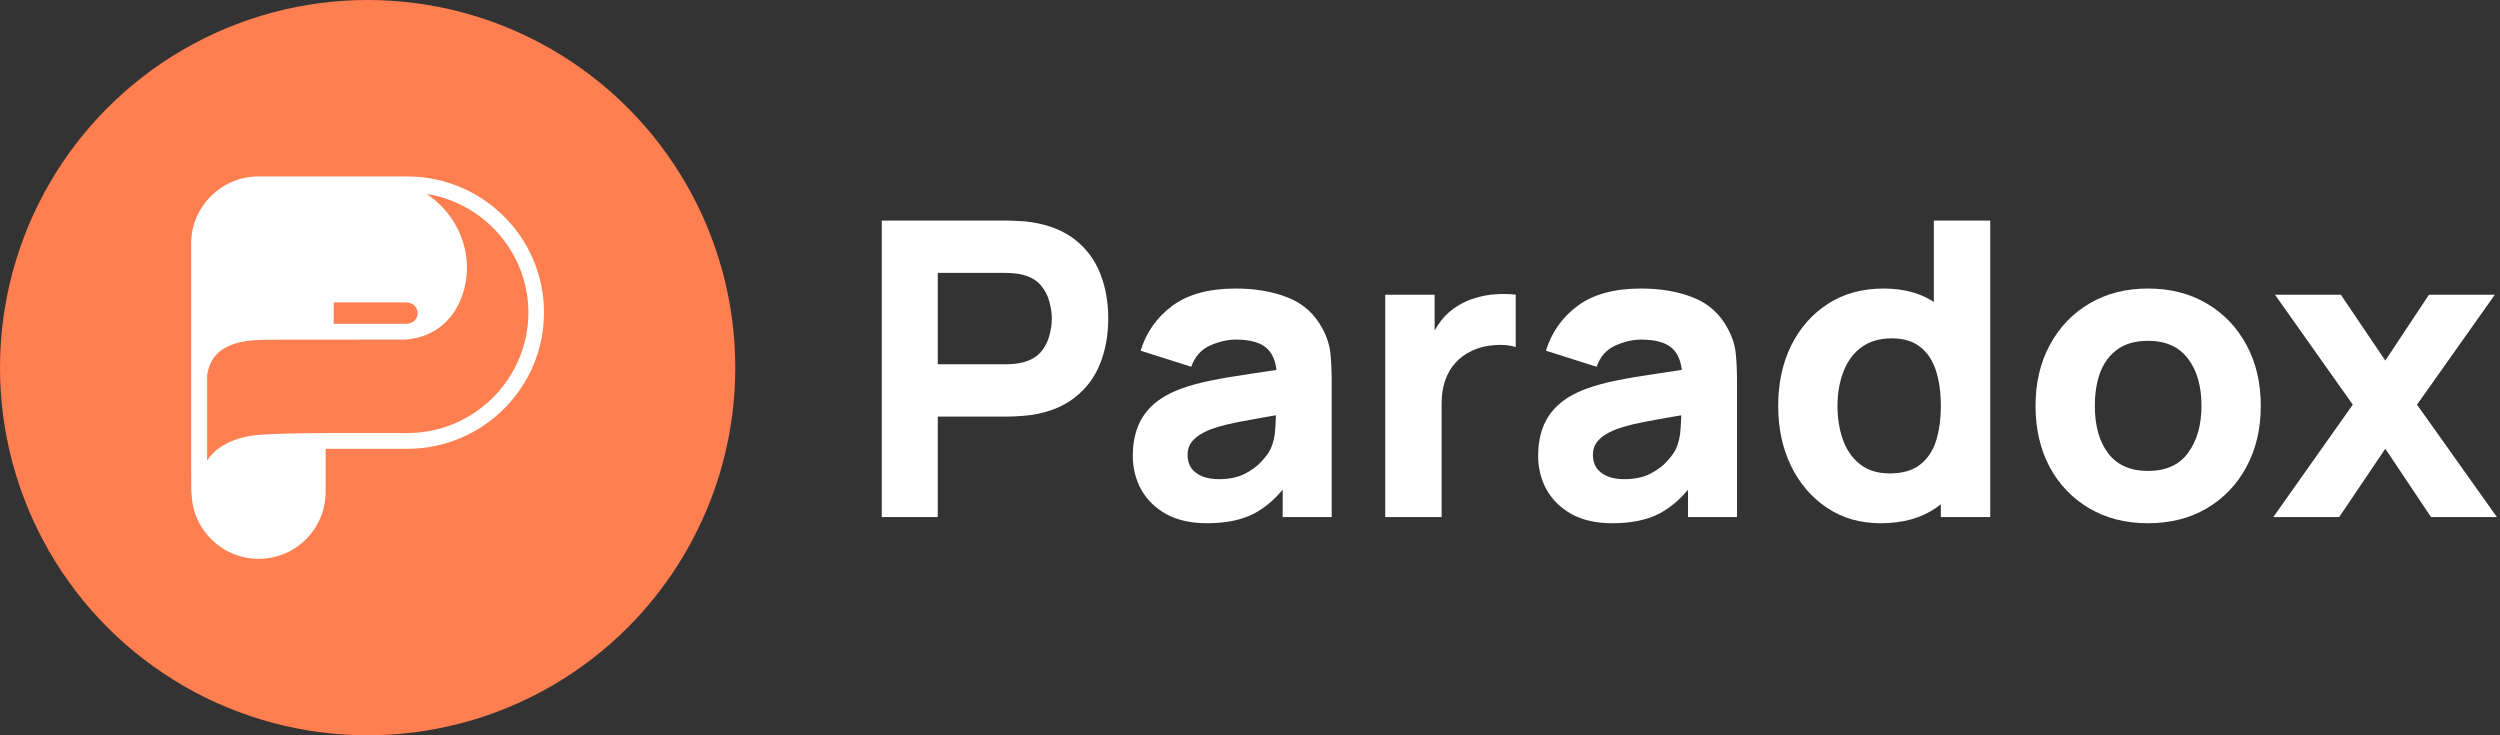 <svg width="170" height="50" viewBox="0 0 170 50" fill="none" xmlns="http://www.w3.org/2000/svg">
<rect x="0" y="0" width="170" height="50" fill="#333333" stroke="none"/>
<path d="M59.96 35.16V15H68.472C68.668 15 68.929 15.009 69.256 15.028C69.592 15.037 69.891 15.065 70.152 15.112C71.356 15.299 72.341 15.695 73.106 16.302C73.881 16.909 74.45 17.674 74.814 18.598C75.178 19.513 75.36 20.535 75.36 21.664C75.36 22.793 75.173 23.82 74.8 24.744C74.436 25.659 73.867 26.419 73.092 27.026C72.327 27.633 71.347 28.029 70.152 28.216C69.891 28.253 69.592 28.281 69.256 28.3C68.92 28.319 68.659 28.328 68.472 28.328H63.768V35.16H59.96ZM63.768 24.772H68.304C68.5 24.772 68.715 24.763 68.948 24.744C69.181 24.725 69.396 24.688 69.592 24.632C70.105 24.492 70.502 24.259 70.782 23.932C71.062 23.596 71.253 23.227 71.356 22.826C71.468 22.415 71.524 22.028 71.524 21.664C71.524 21.3 71.468 20.917 71.356 20.516C71.253 20.105 71.062 19.737 70.782 19.41C70.502 19.074 70.105 18.836 69.592 18.696C69.396 18.64 69.181 18.603 68.948 18.584C68.715 18.565 68.5 18.556 68.304 18.556H63.768V24.772Z" fill="white"/>
<path d="M82.07 35.58C80.987 35.58 80.068 35.375 79.312 34.964C78.566 34.544 77.996 33.989 77.604 33.298C77.222 32.598 77.03 31.828 77.03 30.988C77.03 30.288 77.137 29.649 77.352 29.07C77.567 28.491 77.912 27.983 78.388 27.544C78.874 27.096 79.522 26.723 80.334 26.424C80.894 26.219 81.561 26.037 82.336 25.878C83.111 25.719 83.988 25.57 84.968 25.43C85.948 25.281 87.026 25.117 88.202 24.94L86.83 25.696C86.83 24.8 86.615 24.142 86.186 23.722C85.757 23.302 85.038 23.092 84.03 23.092C83.47 23.092 82.887 23.227 82.28 23.498C81.674 23.769 81.249 24.249 81.006 24.94L77.562 23.848C77.945 22.597 78.663 21.58 79.718 20.796C80.773 20.012 82.21 19.62 84.03 19.62C85.365 19.62 86.55 19.825 87.586 20.236C88.622 20.647 89.406 21.356 89.938 22.364C90.237 22.924 90.414 23.484 90.47 24.044C90.526 24.604 90.554 25.229 90.554 25.92V35.16H87.222V32.052L87.698 32.696C86.961 33.713 86.163 34.451 85.304 34.908C84.455 35.356 83.377 35.58 82.07 35.58ZM82.882 32.584C83.582 32.584 84.17 32.463 84.646 32.22C85.132 31.968 85.514 31.683 85.794 31.366C86.084 31.049 86.279 30.783 86.382 30.568C86.578 30.157 86.69 29.681 86.718 29.14C86.755 28.589 86.774 28.132 86.774 27.768L87.894 28.048C86.765 28.235 85.85 28.393 85.15 28.524C84.45 28.645 83.885 28.757 83.456 28.86C83.027 28.963 82.649 29.075 82.322 29.196C81.949 29.345 81.645 29.509 81.412 29.686C81.188 29.854 81.02 30.041 80.908 30.246C80.805 30.451 80.754 30.68 80.754 30.932C80.754 31.277 80.838 31.576 81.006 31.828C81.183 32.071 81.431 32.257 81.748 32.388C82.066 32.519 82.444 32.584 82.882 32.584Z" fill="white"/>
<path d="M94.194 35.16V20.04H97.554V23.736L97.19 23.26C97.386 22.737 97.648 22.261 97.974 21.832C98.301 21.403 98.702 21.048 99.178 20.768C99.542 20.544 99.939 20.371 100.368 20.25C100.798 20.119 101.241 20.04 101.698 20.012C102.156 19.975 102.613 19.984 103.07 20.04V23.596C102.65 23.465 102.16 23.423 101.6 23.47C101.05 23.507 100.55 23.633 100.102 23.848C99.654 24.053 99.276 24.329 98.968 24.674C98.66 25.01 98.427 25.411 98.268 25.878C98.11 26.335 98.03 26.853 98.03 27.432V35.16H94.194Z" fill="white"/>
<path d="M109.633 35.58C108.55 35.58 107.631 35.375 106.875 34.964C106.128 34.544 105.559 33.989 105.167 33.298C104.784 32.598 104.593 31.828 104.593 30.988C104.593 30.288 104.7 29.649 104.915 29.07C105.129 28.491 105.475 27.983 105.951 27.544C106.436 27.096 107.085 26.723 107.897 26.424C108.457 26.219 109.124 26.037 109.899 25.878C110.673 25.719 111.551 25.57 112.531 25.43C113.511 25.281 114.589 25.117 115.765 24.94L114.393 25.696C114.393 24.8 114.178 24.142 113.749 23.722C113.319 23.302 112.601 23.092 111.593 23.092C111.033 23.092 110.449 23.227 109.843 23.498C109.236 23.769 108.811 24.249 108.569 24.94L105.125 23.848C105.507 22.597 106.226 21.58 107.281 20.796C108.335 20.012 109.773 19.62 111.593 19.62C112.927 19.62 114.113 19.825 115.149 20.236C116.185 20.647 116.969 21.356 117.501 22.364C117.799 22.924 117.977 23.484 118.033 24.044C118.089 24.604 118.117 25.229 118.117 25.92V35.16H114.785V32.052L115.261 32.696C114.523 33.713 113.725 34.451 112.867 34.908C112.017 35.356 110.939 35.58 109.633 35.58ZM110.445 32.584C111.145 32.584 111.733 32.463 112.209 32.22C112.694 31.968 113.077 31.683 113.357 31.366C113.646 31.049 113.842 30.783 113.945 30.568C114.141 30.157 114.253 29.681 114.281 29.14C114.318 28.589 114.337 28.132 114.337 27.768L115.457 28.048C114.327 28.235 113.413 28.393 112.713 28.524C112.013 28.645 111.448 28.757 111.019 28.86C110.589 28.963 110.211 29.075 109.885 29.196C109.511 29.345 109.208 29.509 108.975 29.686C108.751 29.854 108.583 30.041 108.471 30.246C108.368 30.451 108.317 30.68 108.317 30.932C108.317 31.277 108.401 31.576 108.569 31.828C108.746 32.071 108.993 32.257 109.311 32.388C109.628 32.519 110.006 32.584 110.445 32.584Z" fill="white"/>
<path d="M127.889 35.58C126.498 35.58 125.28 35.23 124.235 34.53C123.19 33.83 122.373 32.878 121.785 31.674C121.206 30.47 120.917 29.112 120.917 27.6C120.917 26.06 121.211 24.693 121.799 23.498C122.396 22.294 123.232 21.347 124.305 20.656C125.378 19.965 126.638 19.62 128.085 19.62C129.522 19.62 130.731 19.97 131.711 20.67C132.691 21.37 133.433 22.322 133.937 23.526C134.441 24.73 134.693 26.088 134.693 27.6C134.693 29.112 134.436 30.47 133.923 31.674C133.419 32.878 132.663 33.83 131.655 34.53C130.647 35.23 129.392 35.58 127.889 35.58ZM128.505 32.192C129.354 32.192 130.031 32.001 130.535 31.618C131.048 31.235 131.417 30.699 131.641 30.008C131.865 29.317 131.977 28.515 131.977 27.6C131.977 26.685 131.865 25.883 131.641 25.192C131.417 24.501 131.058 23.965 130.563 23.582C130.078 23.199 129.438 23.008 128.645 23.008C127.796 23.008 127.096 23.218 126.545 23.638C126.004 24.049 125.602 24.604 125.341 25.304C125.08 25.995 124.949 26.76 124.949 27.6C124.949 28.449 125.075 29.224 125.327 29.924C125.579 30.615 125.966 31.165 126.489 31.576C127.012 31.987 127.684 32.192 128.505 32.192ZM131.977 35.16V24.8H131.501V15H135.337V35.16H131.977Z" fill="white"/>
<path d="M146.061 35.58C144.54 35.58 143.205 35.239 142.057 34.558C140.909 33.877 140.013 32.939 139.369 31.744C138.734 30.54 138.417 29.159 138.417 27.6C138.417 26.023 138.744 24.637 139.397 23.442C140.05 22.238 140.951 21.3 142.099 20.628C143.247 19.956 144.568 19.62 146.061 19.62C147.582 19.62 148.917 19.961 150.065 20.642C151.222 21.323 152.123 22.266 152.767 23.47C153.411 24.665 153.733 26.041 153.733 27.6C153.733 29.168 153.406 30.554 152.753 31.758C152.109 32.953 151.208 33.891 150.051 34.572C148.903 35.244 147.573 35.58 146.061 35.58ZM146.061 32.024C147.284 32.024 148.194 31.613 148.791 30.792C149.398 29.961 149.701 28.897 149.701 27.6C149.701 26.256 149.393 25.183 148.777 24.38C148.17 23.577 147.265 23.176 146.061 23.176C145.23 23.176 144.549 23.363 144.017 23.736C143.485 24.109 143.088 24.627 142.827 25.29C142.575 25.953 142.449 26.723 142.449 27.6C142.449 28.953 142.752 30.031 143.359 30.834C143.975 31.627 144.876 32.024 146.061 32.024Z" fill="white"/>
<path d="M154.585 35.16L159.989 27.516L154.697 20.04H159.177L162.201 24.52L165.169 20.04H169.649L164.357 27.516L169.789 35.16H165.309L162.201 30.512L159.065 35.16H154.585Z" fill="white"/>
<circle cx="25" cy="25" r="25" fill="#FF7F50"/>
<g clip-path="url(#clip0_434_2699)">
<path d="M27.703 12C27.651 12 17.459 12 17.407 12C14.971 12.085 13 14.113 13 16.541V16.549C13 33.374 12.983 33.519 13.034 33.647C13.129 36.049 15.126 38 17.588 38C20.102 38 22.142 35.964 22.142 33.459V32.258V30.52H27.694C32.825 30.52 36.991 26.363 36.991 21.26C37 16.157 32.825 12 27.703 12ZM27.669 20.57C28.073 20.57 28.4 20.894 28.4 21.294C28.4 21.627 28.159 22.018 27.582 22.018C27.582 22.018 22.701 22.018 22.693 22.018V20.562H27.669V20.57ZM27.703 29.447C25.034 29.447 19.551 29.404 17.64 29.566C16.168 29.686 14.782 30.231 14.085 31.313V25.537C14.386 23.237 16.736 23.1 18.346 23.1L27.531 23.092C29.201 22.981 30.397 22.121 31.077 20.885C32.446 18.398 31.723 14.99 29.003 13.184C32.919 13.806 35.932 17.197 35.932 21.269C35.915 25.775 32.231 29.447 27.703 29.447Z" fill="white"/>
</g>
<defs>
<clipPath id="clip0_434_2699">
<rect width="24" height="26" fill="white" transform="translate(13 12)"/>
</clipPath>
</defs>
</svg>
